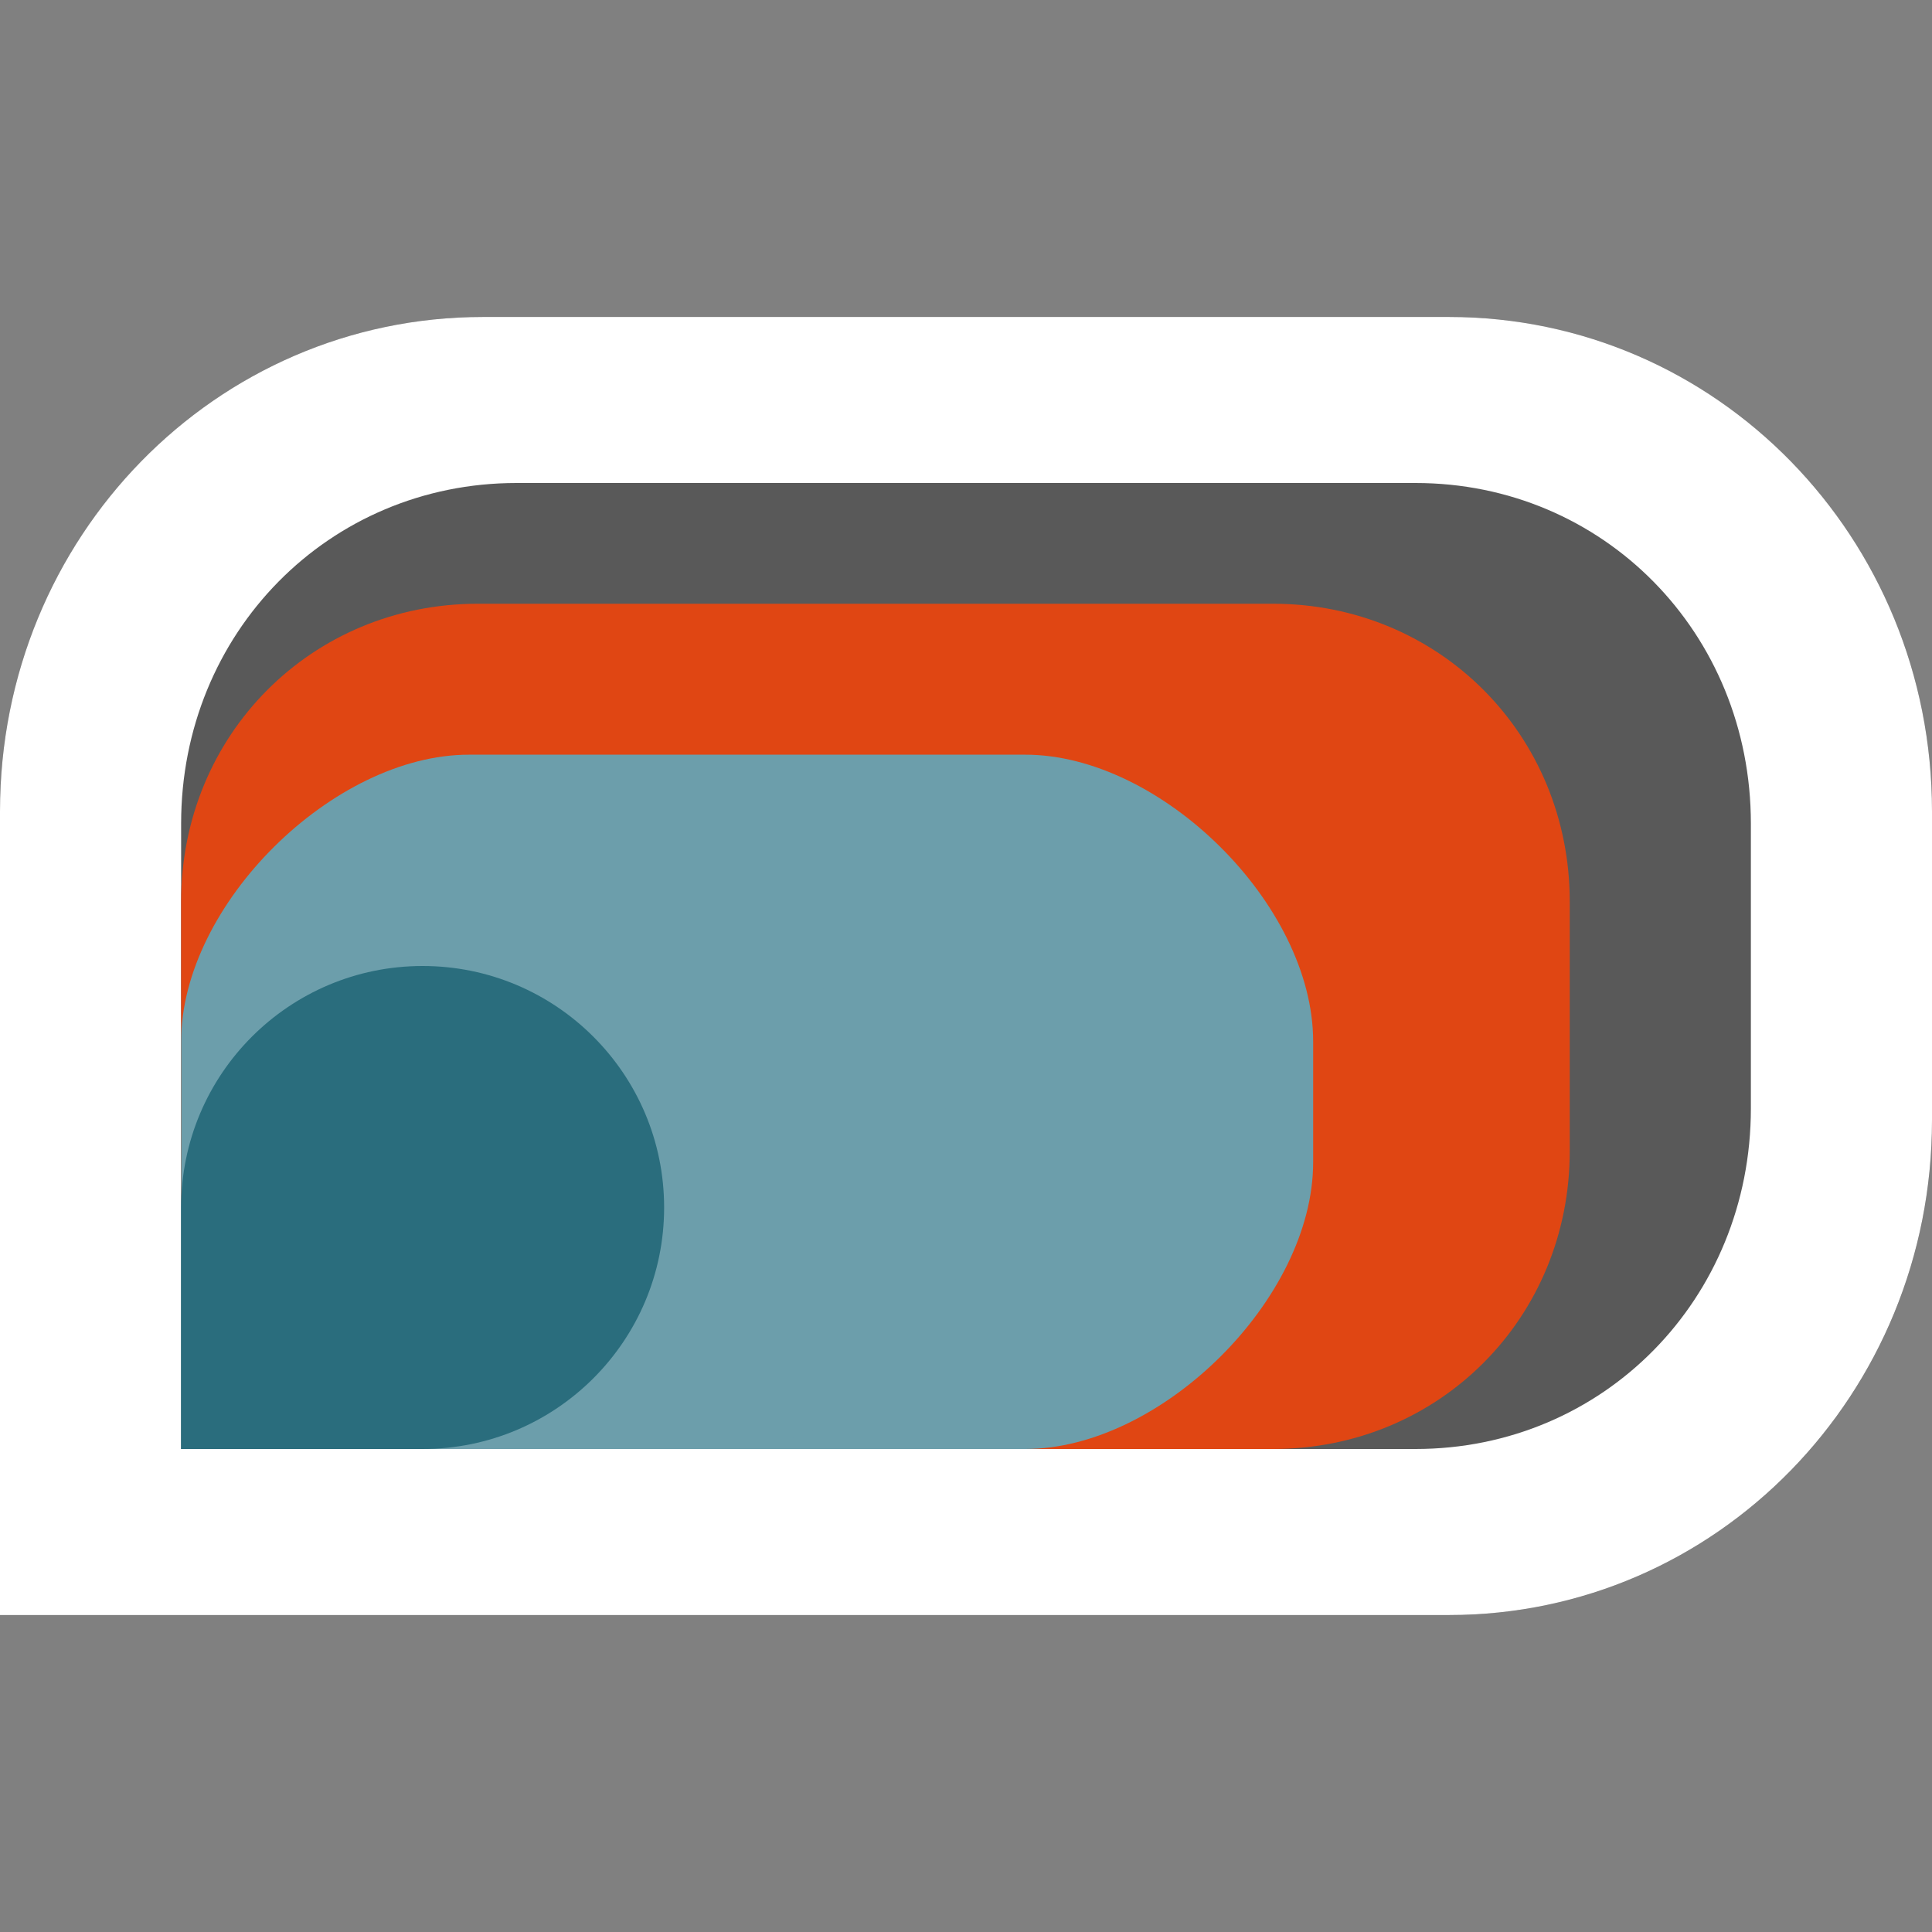 <?xml version="1.0" encoding="UTF-8" standalone="no"?>
<!-- Created with Inkscape (http://www.inkscape.org/) -->

<svg
   xmlns:dc="http://purl.org/dc/elements/1.1/"
   xmlns:cc="http://creativecommons.org/ns#"
   xmlns:rdf="http://www.w3.org/1999/02/22-rdf-syntax-ns#"
   xmlns:svg="http://www.w3.org/2000/svg"
   xmlns="http://www.w3.org/2000/svg"
   xmlns:sodipodi="http://sodipodi.sourceforge.net/DTD/sodipodi-0.dtd"
   xmlns:inkscape="http://www.inkscape.org/namespaces/inkscape"
   width="128"
   height="128"
   id="svg2"
   sodipodi:version="0.32"
   inkscape:version="0.48.3.1 r9886"
   version="1.0"
   sodipodi:docname="battery-080.svg"
   inkscape:output_extension="org.inkscape.output.svg.inkscape">
  <rect width="100%" height="100%" fill="#808080" stroke="none"/>
  <defs
     id="defs4" />
  <sodipodi:namedview
     id="base"
     pagecolor="#c8c8c8"
     bordercolor="#000000"
     borderopacity="1"
     inkscape:pageopacity="1"
     inkscape:pageshadow="2"
     inkscape:zoom="4"
     inkscape:cx="19.274603"
     inkscape:cy="78.531511"
     inkscape:document-units="px"
     inkscape:current-layer="layer1"
     width="128px"
     height="128px"
     showgrid="false"
     inkscape:window-width="1598"
     inkscape:window-height="879"
     inkscape:window-x="0"
     inkscape:window-y="0"
     inkscape:window-maximized="1"
     inkscape:snap-bbox="true"
     inkscape:bbox-nodes="true"
     inkscape:object-nodes="false"
     inkscape:snap-page="true"
     inkscape:snap-smooth-nodes="true"
     inkscape:bbox-paths="false"
     inkscape:snap-midpoints="false"
     showguides="false"
     inkscape:guide-bbox="true"
     inkscape:snap-bbox-edge-midpoints="true"
     inkscape:snap-grids="false">
    <inkscape:grid
       type="xygrid"
       id="grid3817"
       empspacing="5"
       visible="true"
       enabled="true"
       snapvisiblegridlinesonly="true" />
    <sodipodi:guide
       orientation="-0.707,0.707"
       position="86.75,51"
       id="guide3821" />
    <sodipodi:guide
       orientation="0.707,0.707"
       position="90.75,55"
       id="guide3825" />
    <sodipodi:guide
       orientation="-0.707,0.707"
       position="12,59"
       id="guide3827" />
  </sodipodi:namedview>
  <g
     inkscape:label="Ebene 1"
     inkscape:groupmode="layer"
     id="layer1">
    <path
       sodipodi:nodetypes="csscssssc"
       inkscape:connector-curvature="0"
       id="path3882"
       d="M 96,21 32,21 C 14.272,21 9.0500001e-7,35.61 9.0500001e-7,53.758 l 0,53.242 C 96.015,107 96,107 96,107 c 17.728,0 32,-14.62 32,-32.768 l 0,-20.474 C 128,35.61 113.728,21 96,21 z"
       style="fill:#333333;fill-opacity:0.502;stroke:none" />
    <path
       style="fill:#ffffff;fill-opacity:1;stroke:none"
       d="M 32 21 C 14.272 21 -4.7369516e-15 35.602 0 53.75 L 0 107 L 96 107 C 113.728 107 128 92.367 128 74.219 L 128 53.75 C 128 35.602 113.728 21 96 21 L 32 21 z M 34.219 32 L 93.781 32 C 106.225 32 116 41.933 116 54.562 L 116 73.438 C 116 86.067 106.225 96 93.781 96 L 12 96 L 12 54.562 C 12 41.933 21.775 32 34.219 32 z "
       id="rect2984" />
    <path
       sodipodi:nodetypes="sssscsss"
       inkscape:connector-curvature="0"
       id="path3829"
       d="M 84.345,40 C 95.353,40 104,48.684 104,59.734 l 0,16.531 C 104,87.316 95.353,96 84.345,96 l -72.345,0 0,-36.266 C 12,48.684 20.647,40 31.655,40 z"
       style="fill:#e04613;fill-opacity:1;stroke:none" />
    <path
       style="fill:#6c9eab;fill-opacity:1;stroke:none"
       d="m 67.936,50 c 8.974,0 19.064,9.923 19.064,19 l 0,8 c 0,9.077 -10.09,19 -19.064,19 l -55.936,0 0,-27 c 0,-9.077 10.09,-19 19.064,-19 0,0 23.569,0 36.873,0 z"
       id="path3797"
       inkscape:connector-curvature="0"
       sodipodi:nodetypes="sssscsss" />
    <path
       style="fill:#6c9eab;fill-opacity:1;stroke:none"
       d="M 27.312,64.031 C 19.009,64.387 12.367,71.064 12.031,79.375 12.023,79.59 12,79.793 12,80 l 0,16 16,0 20,0 C 54.222,96 64,91.038 64,80 64,68.962 54.222,64 48,64 l -20.03,0 c -0.323,0 -0.637,0.03 -0.658,0.031 z"
       id="path3799"
       inkscape:connector-curvature="0"
       sodipodi:nodetypes="sssccsssss" />
    <path
       inkscape:connector-curvature="0"
       id="path3985"
       d="m 28,64 c -8.837,0 -16,7.163 -16,16 l 0,16 16,0 C 36.837,96 44,88.837 44,80 44,71.163 36.837,64 28,64 z"
       style="fill:#2a6d7d;fill-opacity:1;stroke:none" />
  </g>
</svg>
